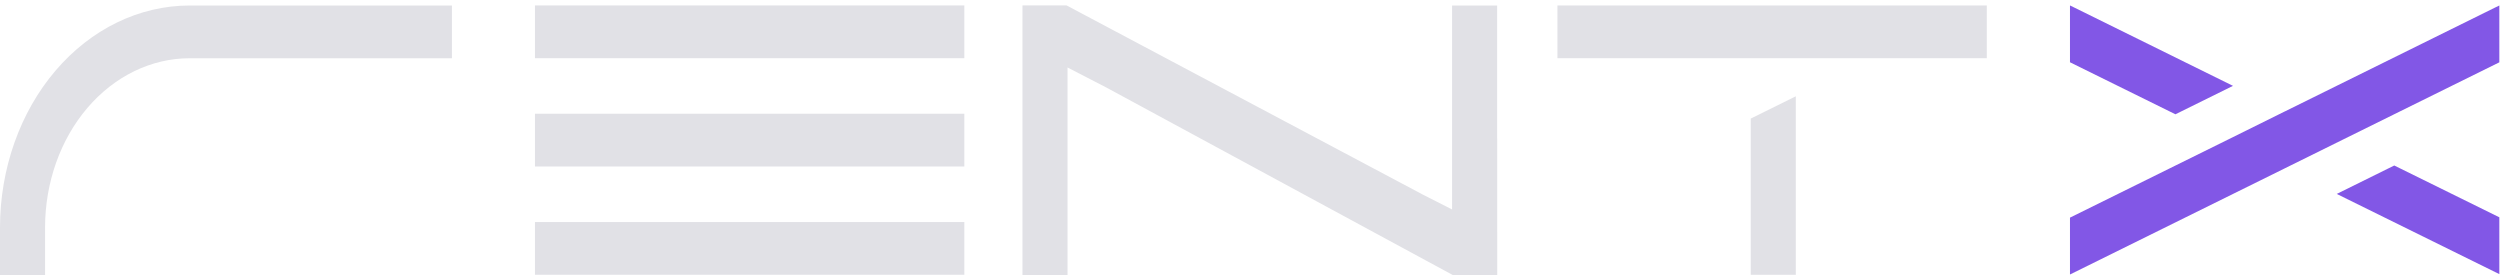 <svg width="200" height="22" viewBox="0 0 200 22" fill="none" xmlns="http://www.w3.org/2000/svg">
<g clip-path="url(#clip0_4524_2067)">
<path fill-rule="evenodd" clip-rule="evenodd" d="M77.147 0.436H42.797V4.655H77.147V0.436ZM77.147 9.099H42.797V13.319H77.147V9.099ZM42.797 17.763H77.147V21.982H42.797V17.763Z" fill="#E1E1E6"/>
<path fill-rule="evenodd" clip-rule="evenodd" d="M124.594 0.436H158.944V4.655H124.594V0.436ZM143.665 21.982V7.704L143.477 7.796L140.06 9.486V21.982H143.665Z" fill="#E1E1E6"/>
<path fill-rule="evenodd" clip-rule="evenodd" d="M165.959 0.612L178.639 6.868L174.034 9.143L165.598 4.981V0.436L165.959 0.612ZM199.947 17.384V21.93L186.94 15.514L191.541 13.24L199.947 17.384ZM199.947 4.985V0.44L199.59 0.612L182.79 8.914H182.786L178.184 11.194L165.598 17.411V21.96L182.79 13.464L187.391 11.189L199.947 4.985Z" fill="#8257E6"/>
<path d="M3.605 22H0V18.203C0.002 13.495 1.6 8.98 4.443 5.65C7.287 2.319 11.143 0.446 15.165 0.44H36.154V4.66H15.165C12.101 4.664 9.164 6.091 6.997 8.626C4.83 11.161 3.61 14.599 3.605 18.185V22Z" fill="#E1E1E6"/>
<path fill-rule="evenodd" clip-rule="evenodd" d="M85.325 0.433H81.798V1.444L81.797 1.447C81.797 1.777 81.797 2.154 81.796 2.531C81.796 3.282 81.795 4.032 81.797 4.4V22H85.402V5.399L88.502 6.999L116.172 21.975V21.982H116.185L116.217 22H119.779V18.603L119.777 18.602V11.101L119.771 11.104V0.44H116.165V16.756L113.874 15.593L85.325 0.433Z" fill="#E1E1E6"/>
</g>
<defs>
<clipPath id="clip0_4524_2067">
<rect width="200" height="22" fill="white"/>
</clipPath>
</defs>
</svg>
